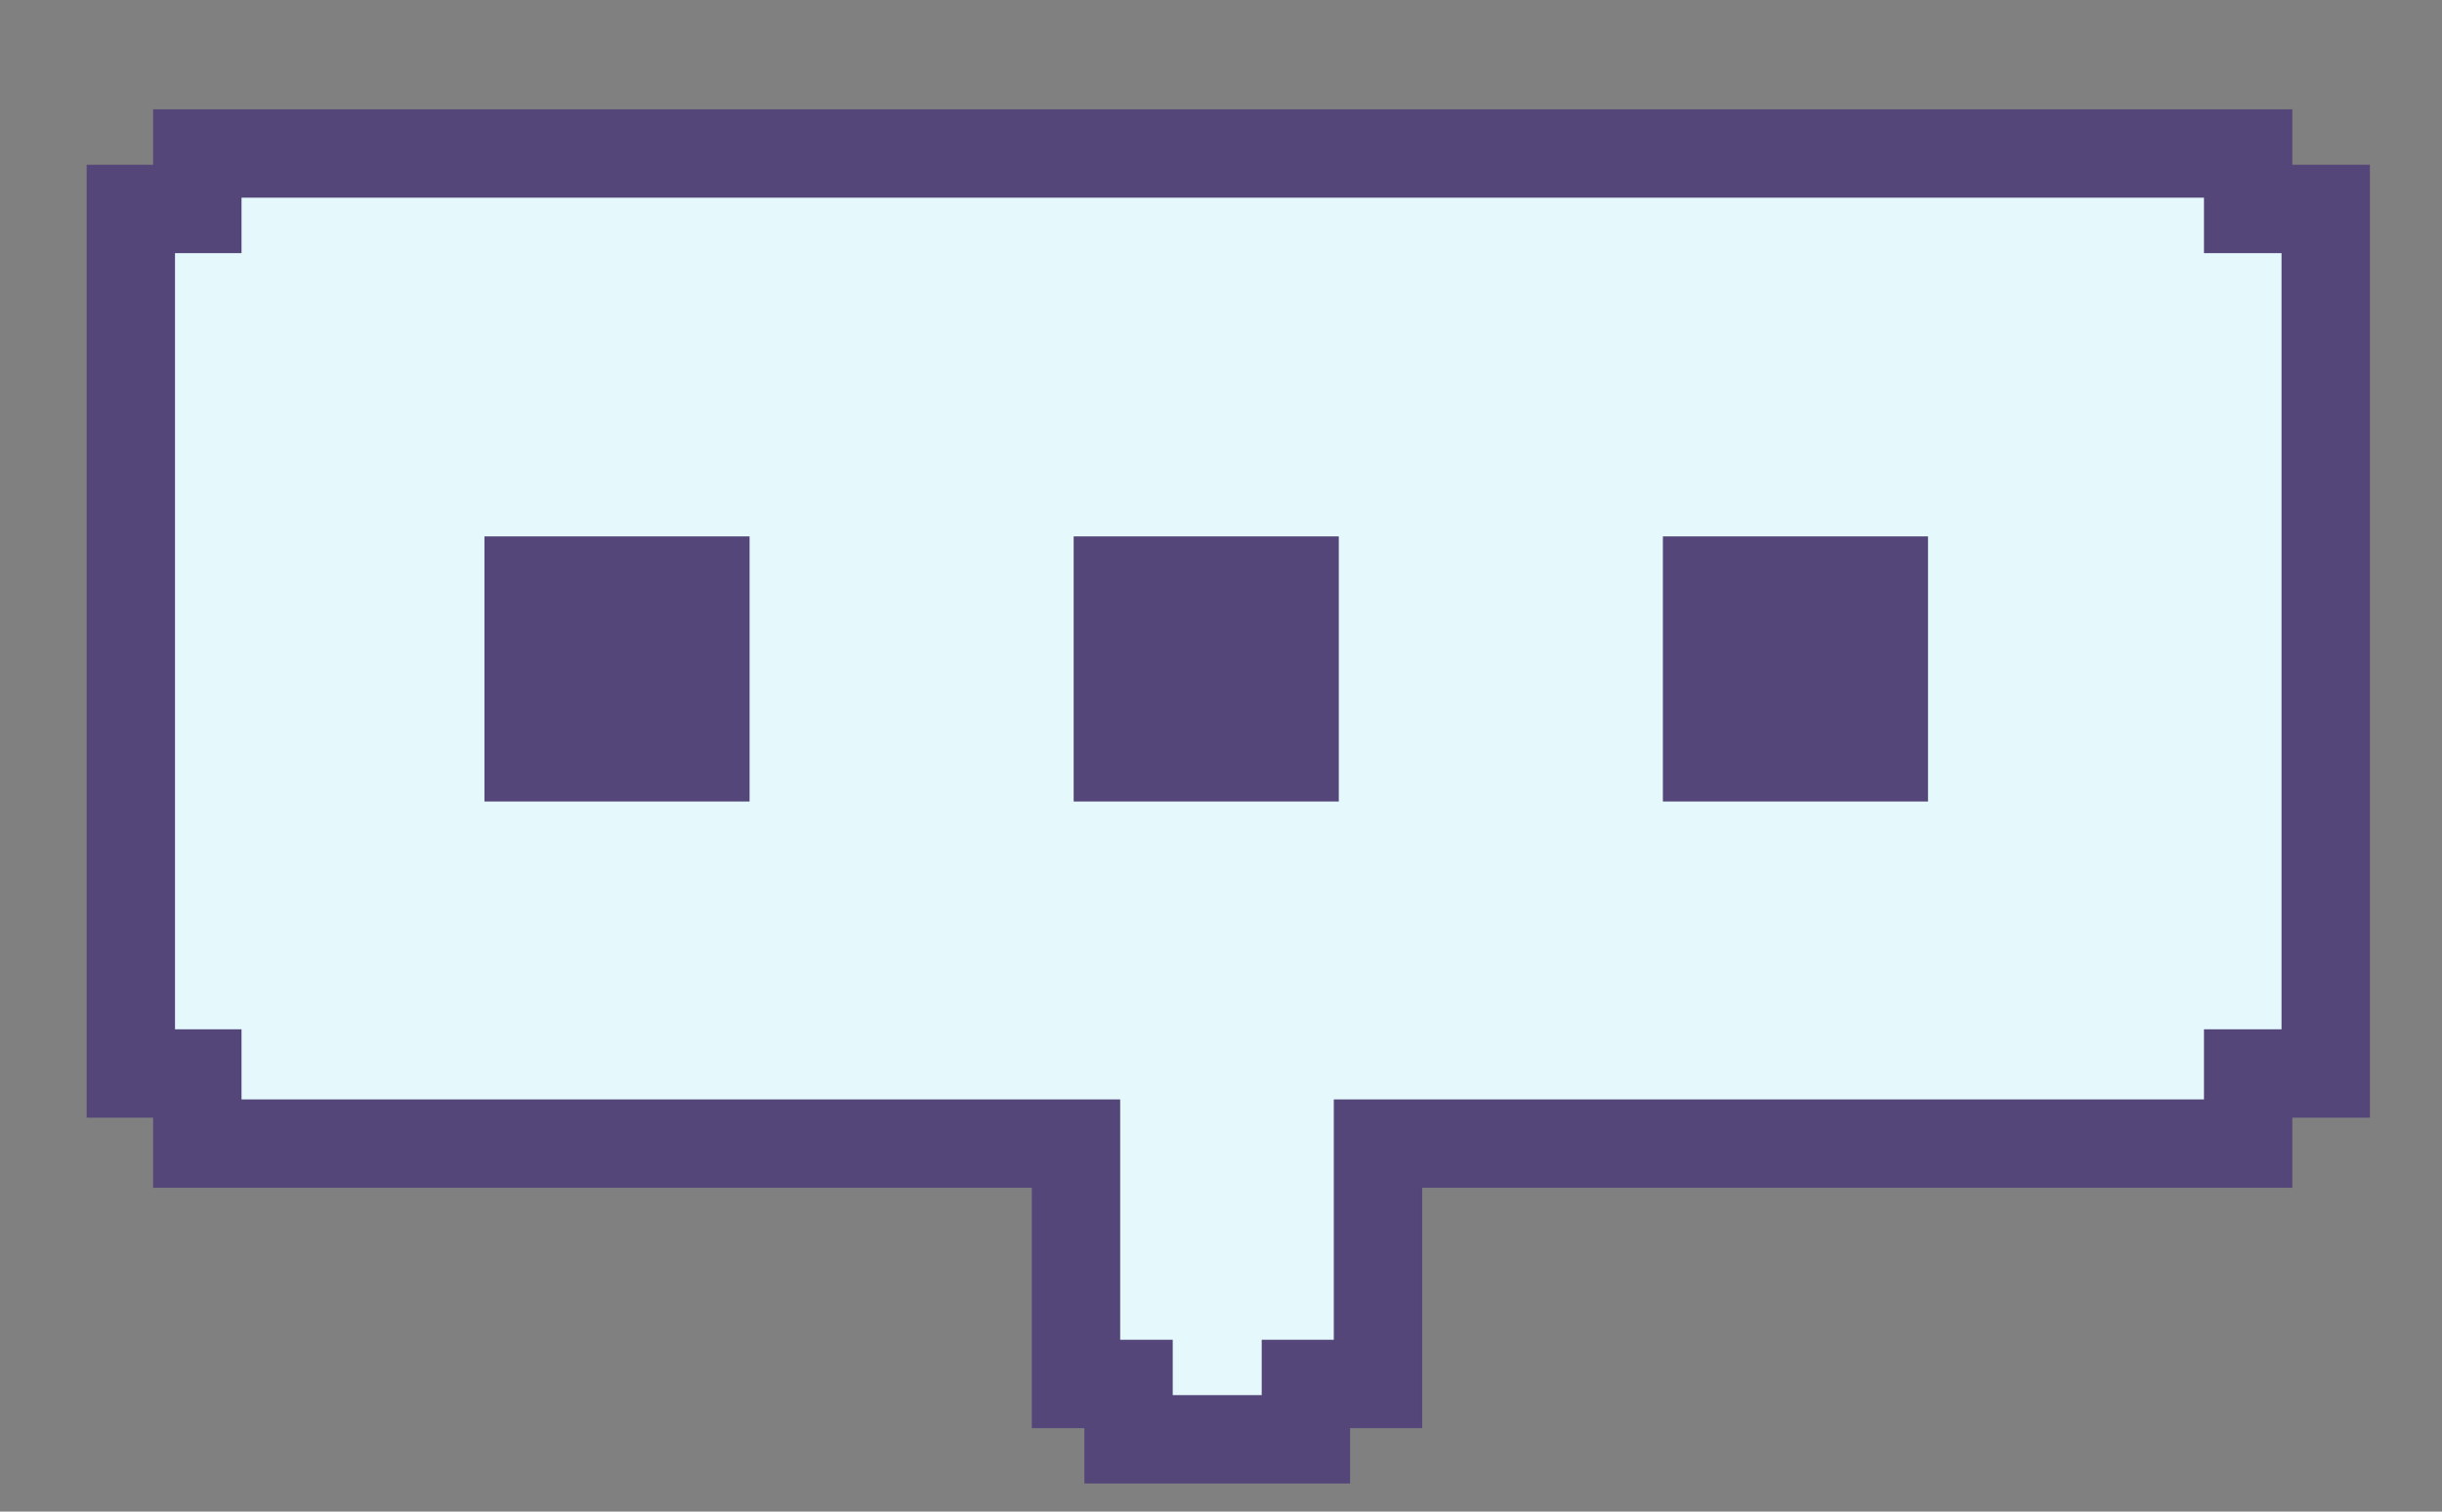 <svg width="21" height="13" viewBox="0 0 21 13" fill="none" xmlns="http://www.w3.org/2000/svg">
<rect x="0" y="0" width="21" height="13" fill="#808080" stroke="none"/>
<path d="M1.697 9.835H9.253V11.902H9.705V12.378H11.23V11.902H11.85V9.835H19.333V9.232H20V1.797H19.333V1.32H1.697V1.797H1.125V9.232H1.697V9.835Z" fill="#E5F9FC" stroke="#544679" stroke-width="0.76"/>
<rect x="4.166" y="4.613" width="2.28" height="2.28" fill="#544679"/>
<rect x="9.233" y="4.613" width="2.28" height="2.28" fill="#544679"/>
<rect x="14.3" y="4.613" width="2.28" height="2.28" fill="#544679"/>
</svg>
